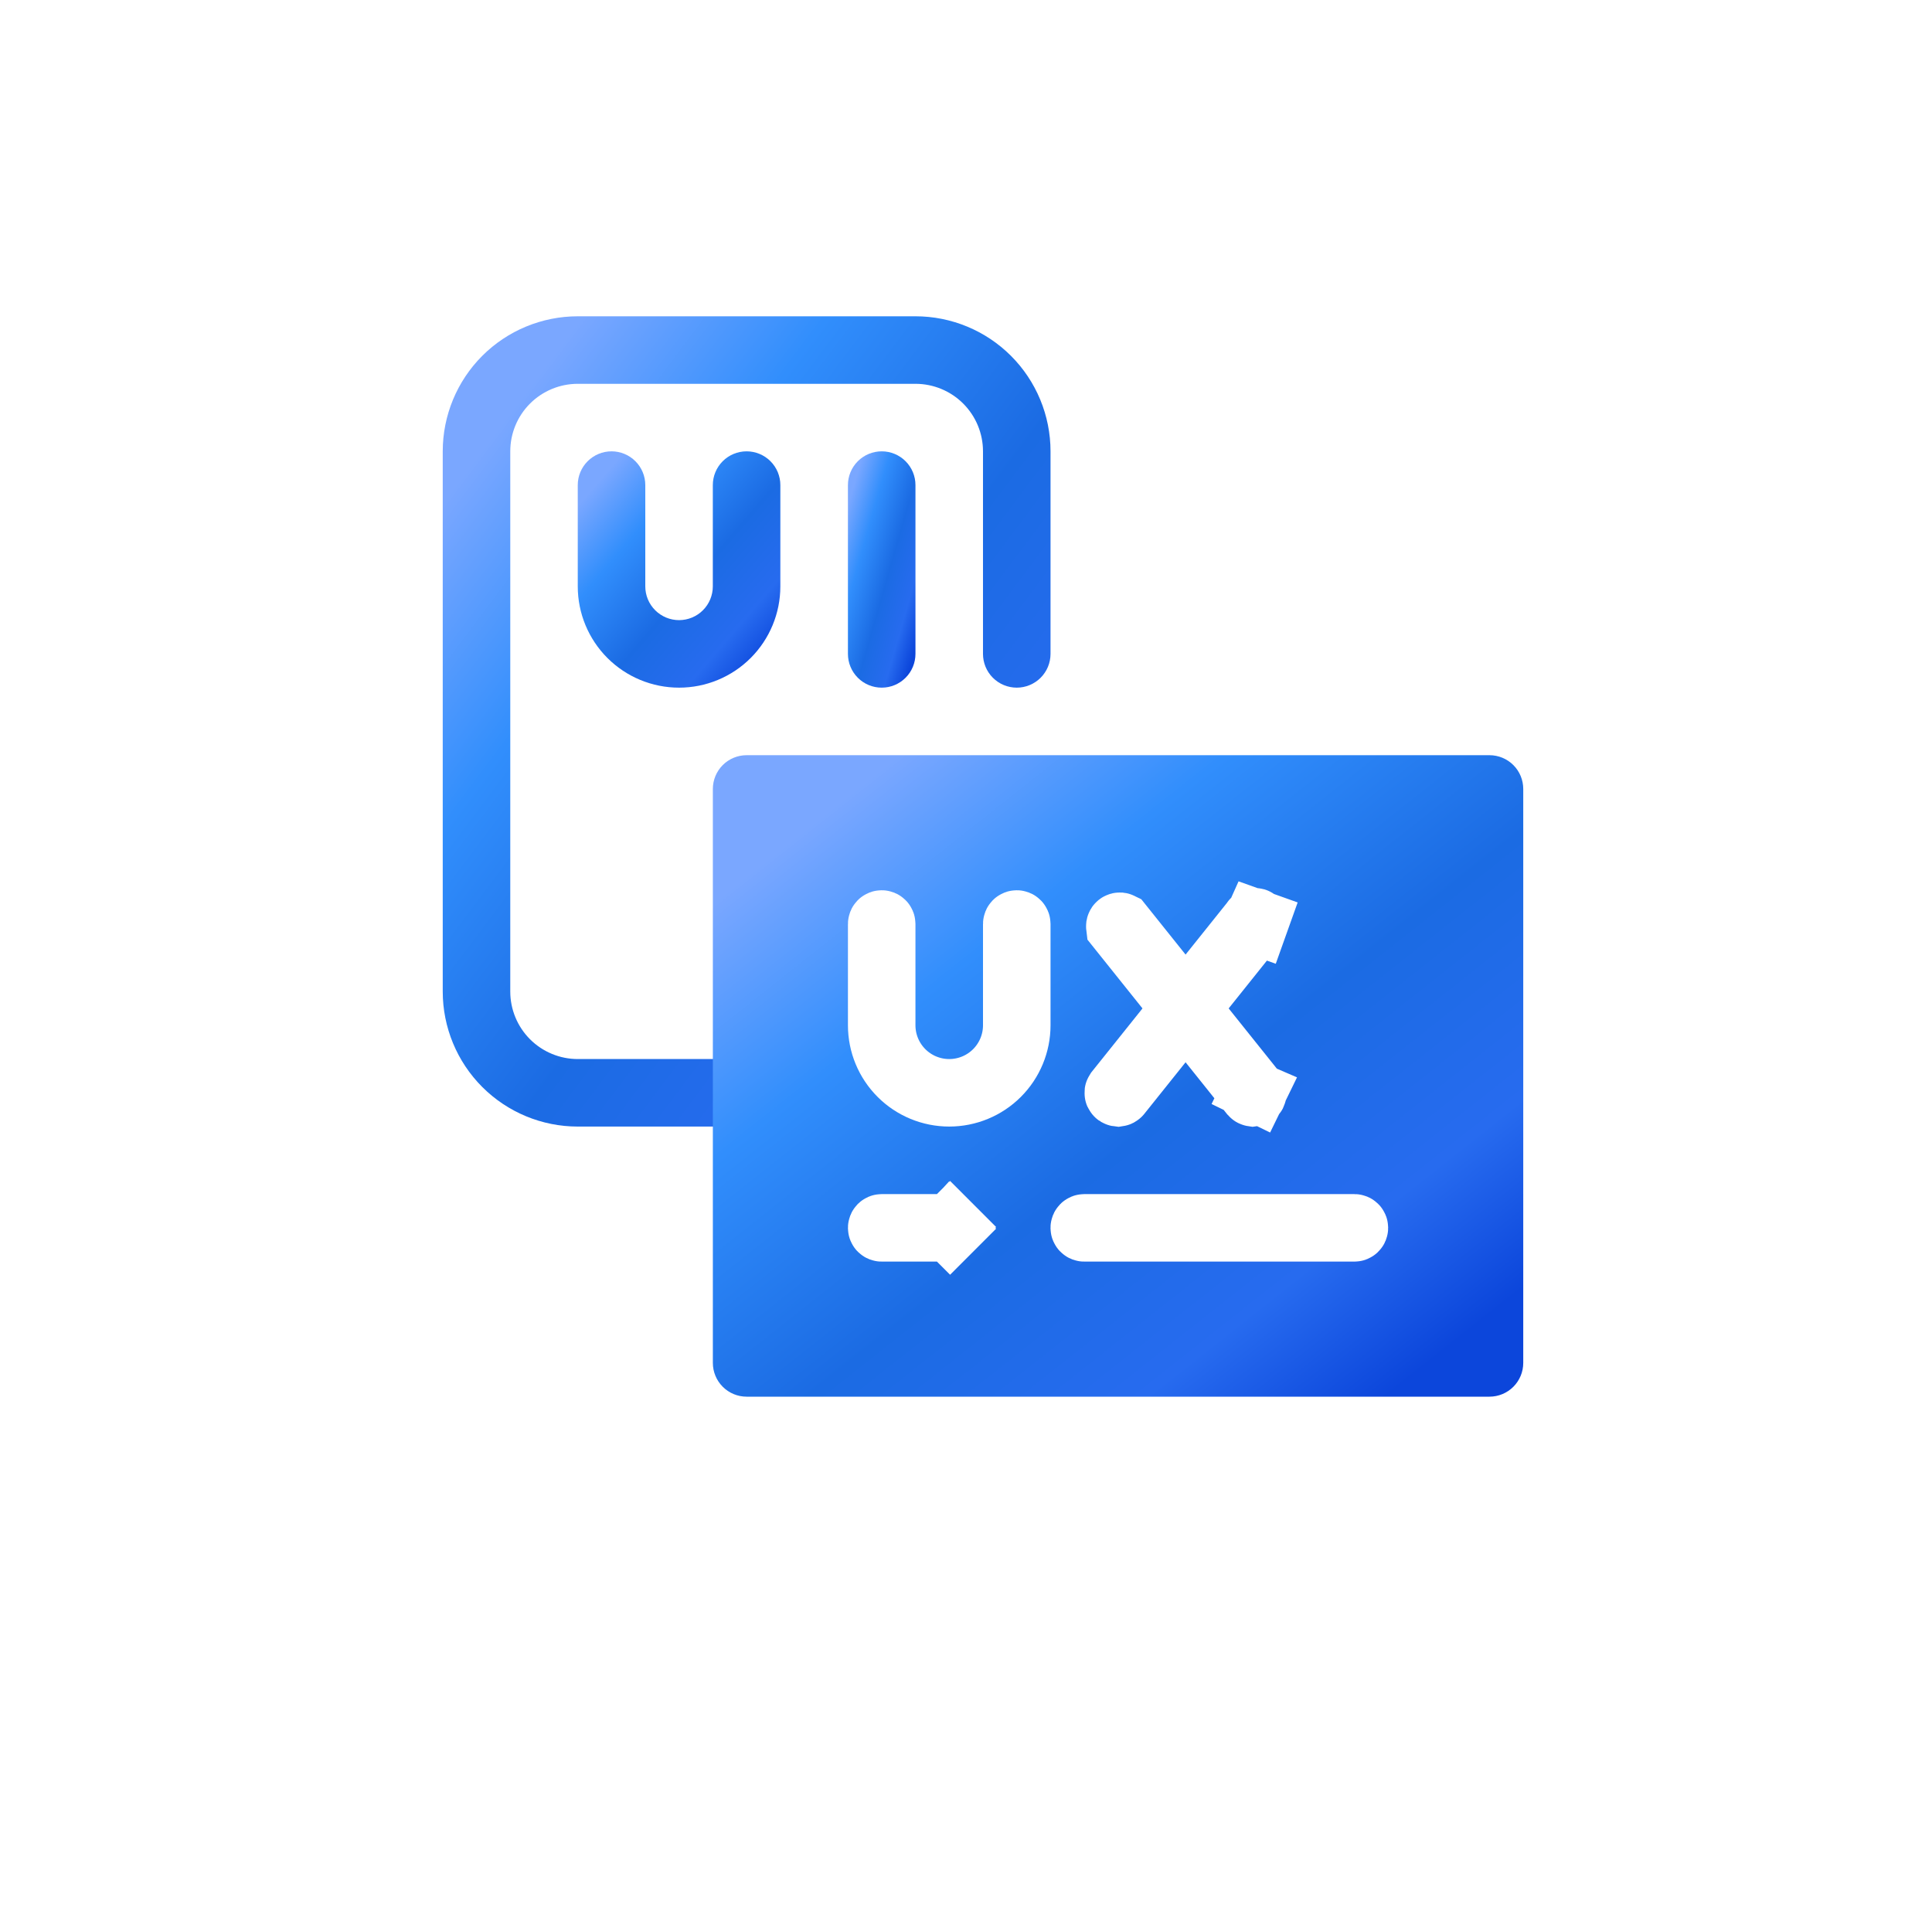 <svg width="107" height="106" viewBox="0 0 107 106" fill="none" xmlns="http://www.w3.org/2000/svg">
<g filter="url(#filter0_d_427_2007)">
<rect x="9" y="2" width="89.428" height="89.428" rx="10.048" fill="white"/>
</g>
<g clip-path="url(#clip0_427_2007)">
<path d="M41.35 62.4H32C30.016 62.4 28.113 61.612 26.71 60.209C25.308 58.806 24.52 56.904 24.52 54.92V24.999C24.52 23.015 25.308 21.112 26.71 19.709C28.113 18.307 30.016 17.519 32 17.519H50.7C52.684 17.519 54.587 18.307 55.99 19.709C57.393 21.112 58.181 23.015 58.181 24.999V36.219C58.181 36.715 57.984 37.191 57.633 37.541C57.282 37.892 56.807 38.089 56.311 38.089C55.815 38.089 55.339 37.892 54.988 37.541C54.638 37.191 54.441 36.715 54.441 36.219V24.999C54.441 24.007 54.047 23.055 53.345 22.354C52.644 21.653 51.692 21.259 50.7 21.259H32C31.008 21.259 30.056 21.653 29.355 22.354C28.654 23.055 28.26 24.007 28.26 24.999V54.92C28.26 55.912 28.654 56.863 29.355 57.565C30.056 58.266 31.008 58.66 32 58.66H41.35C41.846 58.66 42.322 58.857 42.672 59.208C43.023 59.558 43.22 60.034 43.22 60.53C43.22 61.026 43.023 61.502 42.672 61.852C42.322 62.203 41.846 62.4 41.35 62.4Z" fill="url(#paint0_linear_427_2007)"/>
<path d="M37.608 38.089C36.12 38.089 34.693 37.498 33.641 36.446C32.589 35.394 31.998 33.967 31.998 32.479V26.869C31.998 26.373 32.195 25.897 32.546 25.547C32.897 25.196 33.372 24.999 33.868 24.999C34.364 24.999 34.84 25.196 35.19 25.547C35.541 25.897 35.738 26.373 35.738 26.869V32.479C35.738 32.975 35.935 33.451 36.286 33.801C36.637 34.152 37.112 34.349 37.608 34.349C38.104 34.349 38.58 34.152 38.931 33.801C39.281 33.451 39.478 32.975 39.478 32.479V26.869C39.478 26.373 39.675 25.897 40.026 25.547C40.377 25.196 40.852 24.999 41.348 24.999C41.844 24.999 42.32 25.196 42.671 25.547C43.021 25.897 43.218 26.373 43.218 26.869V32.479C43.218 33.967 42.627 35.394 41.575 36.446C40.523 37.498 39.096 38.089 37.608 38.089Z" fill="url(#paint1_linear_427_2007)"/>
<path d="M82.492 77.361H41.35C40.855 77.361 40.379 77.164 40.028 76.813C39.678 76.462 39.48 75.987 39.48 75.491V43.7C39.48 43.204 39.678 42.728 40.028 42.377C40.379 42.027 40.855 41.83 41.35 41.83H82.492C82.988 41.83 83.464 42.027 83.814 42.377C84.165 42.728 84.362 43.204 84.362 43.7V75.491C84.362 75.987 84.165 76.462 83.814 76.813C83.464 77.164 82.988 77.361 82.492 77.361Z" fill="url(#paint2_linear_427_2007)"/>
<path d="M52.571 60.596C51.562 60.596 50.593 60.196 49.88 59.482C49.166 58.768 48.765 57.8 48.765 56.79V51.18C48.765 51.162 48.772 51.145 48.784 51.133C48.797 51.12 48.813 51.114 48.831 51.114C48.849 51.114 48.865 51.12 48.878 51.133C48.89 51.145 48.897 51.162 48.897 51.18V56.79C48.897 57.764 49.284 58.699 49.973 59.388C50.662 60.077 51.597 60.464 52.571 60.464C53.545 60.464 54.48 60.077 55.169 59.388C55.858 58.699 56.245 57.764 56.245 56.79V51.18C56.245 51.162 56.252 51.145 56.264 51.133C56.277 51.12 56.294 51.114 56.311 51.114C56.329 51.114 56.346 51.12 56.358 51.133C56.371 51.145 56.378 51.162 56.378 51.18V56.79C56.378 57.8 55.977 58.768 55.263 59.482C54.549 60.196 53.581 60.596 52.571 60.596Z" stroke="white" stroke-width="3.607"/>
<path d="M48.831 38.089C48.335 38.089 47.859 37.892 47.509 37.541C47.158 37.191 46.961 36.715 46.961 36.219V26.869C46.961 26.373 47.158 25.897 47.509 25.547C47.859 25.196 48.335 24.999 48.831 24.999C49.327 24.999 49.803 25.196 50.153 25.547C50.504 25.897 50.701 26.373 50.701 26.869V36.219C50.701 36.715 50.504 37.191 50.153 37.541C49.803 37.892 49.327 38.089 48.831 38.089Z" fill="url(#paint3_linear_427_2007)"/>
<path d="M69.38 60.59L68.722 61.94L69.38 60.59C69.371 60.586 69.363 60.579 69.357 60.571L69.357 60.571L69.35 60.563L61.953 51.318C61.952 51.31 61.952 51.302 61.953 51.294C61.956 51.277 61.964 51.263 61.977 51.252C61.99 51.242 62.007 51.237 62.023 51.238C62.032 51.239 62.04 51.241 62.048 51.245L69.445 60.49C69.452 60.5 69.456 60.511 69.457 60.523C69.459 60.535 69.457 60.548 69.451 60.559C69.446 60.57 69.437 60.58 69.427 60.586C69.419 60.592 69.409 60.595 69.4 60.596C69.393 60.595 69.386 60.593 69.38 60.59Z" stroke="white" stroke-width="3.607"/>
<path d="M69.352 51.147L69.402 51.085L69.446 51.019C69.451 51.011 69.457 51.005 69.465 51C69.473 50.995 69.482 50.992 69.491 50.99C69.5 50.989 69.509 50.989 69.518 50.992C69.527 50.994 69.535 50.998 69.542 51.004C69.549 51.009 69.555 51.017 69.56 51.025C69.564 51.033 69.567 51.042 69.567 51.051C69.568 51.06 69.567 51.069 69.564 51.078L71.262 51.684L69.564 51.078C69.56 51.087 69.556 51.094 69.549 51.101L69.499 51.155L69.452 51.212L61.972 60.563L61.972 60.563L61.965 60.571C61.959 60.579 61.951 60.585 61.942 60.59C61.936 60.593 61.929 60.595 61.922 60.596C61.913 60.595 61.903 60.591 61.895 60.586C61.885 60.58 61.876 60.57 61.871 60.559C61.865 60.548 61.863 60.535 61.865 60.523C61.866 60.511 61.87 60.5 61.877 60.49L69.352 51.147Z" stroke="white" stroke-width="3.607"/>
<path d="M52.571 68.076H48.831C48.813 68.076 48.797 68.07 48.784 68.057C48.772 68.045 48.765 68.028 48.765 68.01C48.765 67.993 48.772 67.976 48.784 67.963C48.797 67.951 48.813 67.944 48.831 67.944H52.571C52.589 67.944 52.606 67.951 52.618 67.963L53.894 66.688L52.618 67.963C52.63 67.976 52.638 67.993 52.638 68.01C52.638 68.028 52.63 68.045 52.618 68.057L53.894 69.332L52.618 68.057C52.606 68.07 52.589 68.076 52.571 68.076Z" stroke="white" stroke-width="3.607"/>
<path d="M75.01 68.076H60.05C60.032 68.076 60.015 68.07 60.003 68.057C59.99 68.045 59.983 68.028 59.983 68.01C59.983 67.993 59.99 67.976 60.003 67.963C60.015 67.951 60.032 67.944 60.05 67.944H75.01C75.028 67.944 75.045 67.951 75.057 67.963C75.07 67.976 75.077 67.993 75.077 68.01C75.077 68.028 75.07 68.045 75.057 68.057C75.045 68.07 75.028 68.076 75.01 68.076Z" stroke="white" stroke-width="3.607"/>
</g>
<defs>
<filter id="filter0_d_427_2007" x="0.962" y="-0.01" width="105.505" height="105.505" filterUnits="userSpaceOnUse" color-interpolation-filters="sRGB">
<feFlood flood-opacity="0" result="BackgroundImageFix"/>
<feColorMatrix in="SourceAlpha" type="matrix" values="0 0 0 0 0 0 0 0 0 0 0 0 0 0 0 0 0 0 127 0" result="hardAlpha"/>
<feOffset dy="6.029"/>
<feGaussianBlur stdDeviation="4.019"/>
<feComposite in2="hardAlpha" operator="out"/>
<feColorMatrix type="matrix" values="0 0 0 0 0 0 0 0 0 0 0 0 0 0 0 0 0 0 0.2 0"/>
<feBlend mode="normal" in2="BackgroundImageFix" result="effect1_dropShadow_427_2007"/>
<feBlend mode="normal" in="SourceGraphic" in2="effect1_dropShadow_427_2007" result="shape"/>
</filter>
<linearGradient id="paint0_linear_427_2007" x1="28.398" y1="22.69" x2="62.878" y2="48.55" gradientUnits="userSpaceOnUse">
<stop stop-color="#7AA7FF"/>
<stop offset="0.252" stop-color="#318EFC"/>
<stop offset="0.555" stop-color="#1B6BE3"/>
<stop offset="0.815" stop-color="#276BEF"/>
<stop offset="1" stop-color="#0C46DB"/>
</linearGradient>
<linearGradient id="paint1_linear_427_2007" x1="33.291" y1="26.507" x2="43.643" y2="35.381" gradientUnits="userSpaceOnUse">
<stop stop-color="#7AA7FF"/>
<stop offset="0.252" stop-color="#318EFC"/>
<stop offset="0.555" stop-color="#1B6BE3"/>
<stop offset="0.815" stop-color="#276BEF"/>
<stop offset="1" stop-color="#0C46DB"/>
</linearGradient>
<linearGradient id="paint2_linear_427_2007" x1="44.652" y1="45.924" x2="72.327" y2="80.882" gradientUnits="userSpaceOnUse">
<stop stop-color="#7AA7FF"/>
<stop offset="0.252" stop-color="#318EFC"/>
<stop offset="0.555" stop-color="#1B6BE3"/>
<stop offset="0.815" stop-color="#276BEF"/>
<stop offset="1" stop-color="#0C46DB"/>
</linearGradient>
<linearGradient id="paint3_linear_427_2007" x1="47.392" y1="26.507" x2="52.926" y2="28.088" gradientUnits="userSpaceOnUse">
<stop stop-color="#7AA7FF"/>
<stop offset="0.252" stop-color="#318EFC"/>
<stop offset="0.555" stop-color="#1B6BE3"/>
<stop offset="0.815" stop-color="#276BEF"/>
<stop offset="1" stop-color="#0C46DB"/>
</linearGradient>
<clipPath id="clip0_427_2007">
<rect width="59.842" height="59.842" fill="white" transform="translate(24.52 17.519)"/>
</clipPath>
</defs>
</svg>
